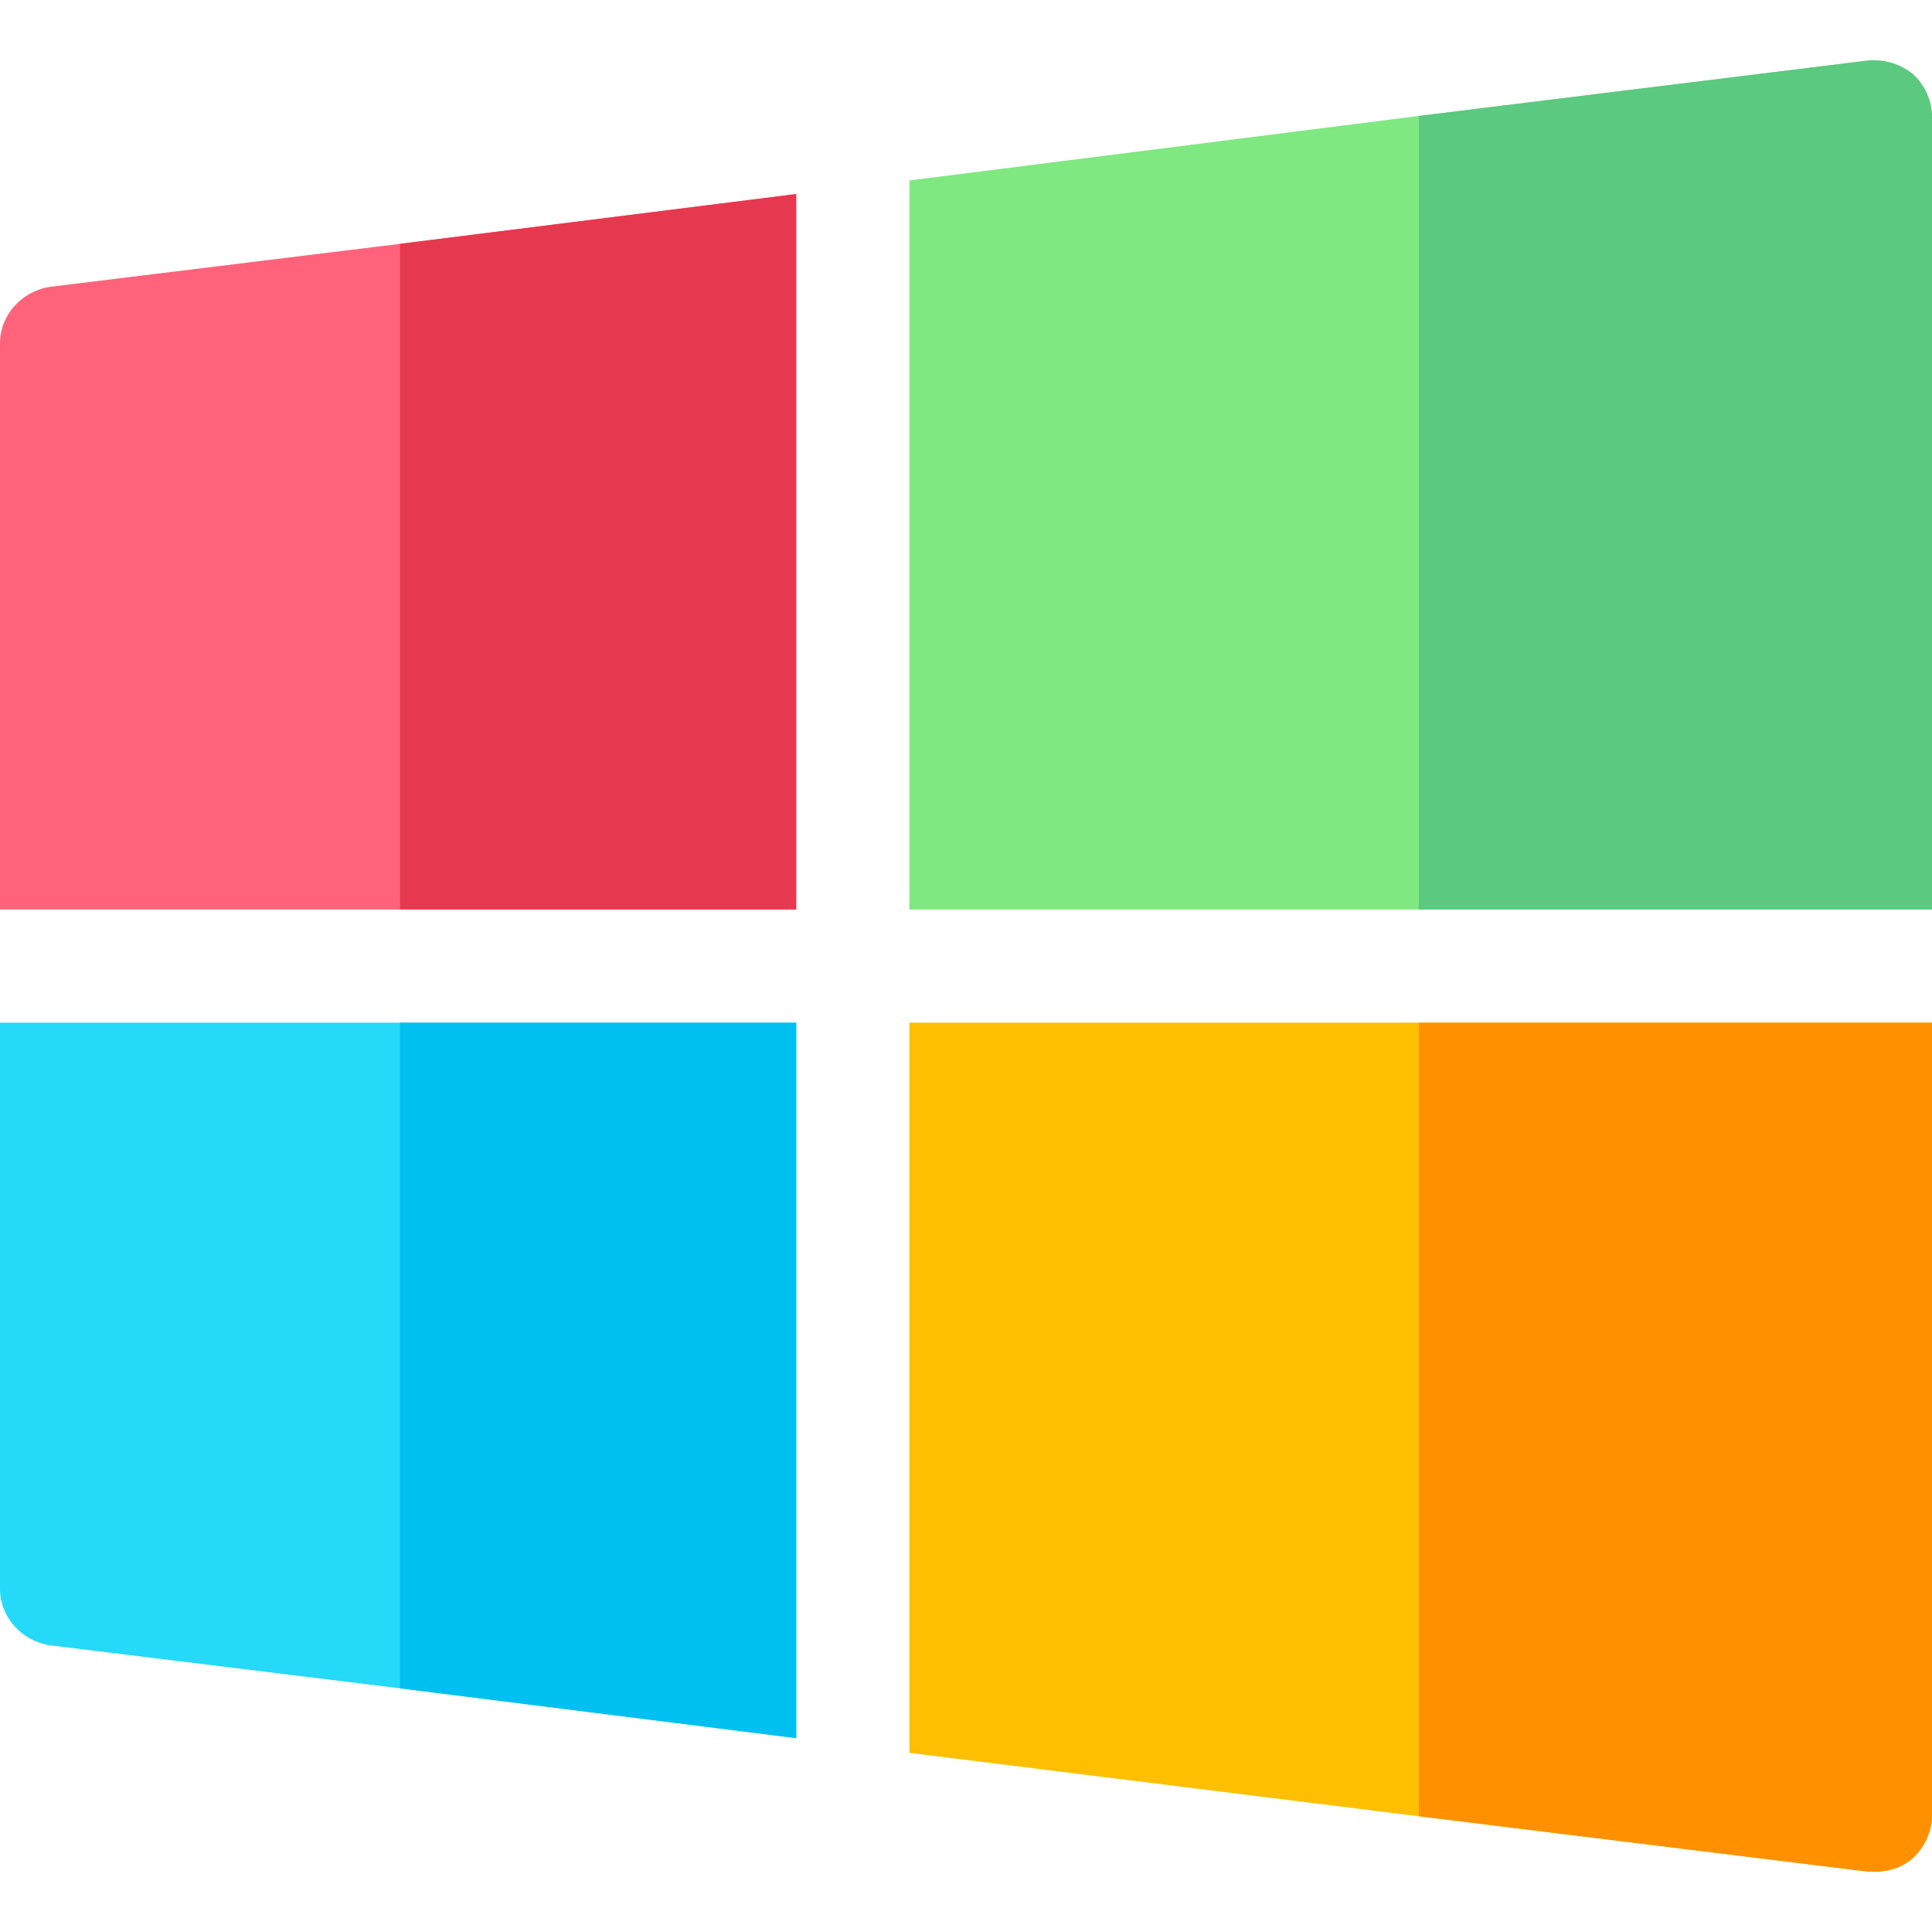 <?xml version="1.0" encoding="iso-8859-1"?>
<!-- Generator: Adobe Illustrator 21.0.0, SVG Export Plug-In . SVG Version: 6.00 Build 0)  -->
<svg xmlns="http://www.w3.org/2000/svg" xmlns:xlink="http://www.w3.org/1999/xlink" version="1.1" id="Capa_1" x="0px" y="0px" viewBox="0 0 512 512" style="enable-background:new 0 0 512 512;" xml:space="preserve" width="512" height="512">
<g>
	<path style="fill:#FF637B;" d="M211,51.422v189.6H0v-150c0-7.5,5.698-13.801,13.198-15L106,64.622L211,51.422z"/>
	<path style="fill:#25D9F8;" d="M211,271.023v189.6l-105-13.2l-92.802-11.4c-7.5-1.201-13.198-7.5-13.198-15v-150H211z"/>
	<path style="fill:#FDBF00;" d="M512,271.023v210c0,4.2-1.802,8.399-5.098,11.4c-2.703,2.399-6.302,3.6-9.902,3.6h-1.802   L376,481.323l-135-16.8v-193.5H512z"/>
	<path style="fill:#7FE881;" d="M512,31.023v210H241v-193.2l135-17.1l119.198-14.7c4.204-0.3,8.401,0.899,11.704,3.6   C510.198,22.622,512,26.822,512,31.023z"/>
	<polygon style="fill:#E63950;" points="211,51.422 211,241.023 106,241.023 106,64.622  "/>
	<polygon style="fill:#00C0F1;" points="106,271.023 211,271.023 211,460.623 106,447.423  "/>
	<path style="fill:#5BC980;" d="M512,31.023v210H376v-210.3l119.198-14.7c4.204-0.3,8.401,0.899,11.704,3.6   C510.198,22.622,512,26.822,512,31.023z"/>
	<path style="fill:#FF9100;" d="M376,271.023h136v210c0,4.2-1.802,8.399-5.098,11.4c-2.703,2.399-6.302,3.6-9.902,3.6h-1.802   L376,481.323V271.023z"/>
</g>















</svg>
